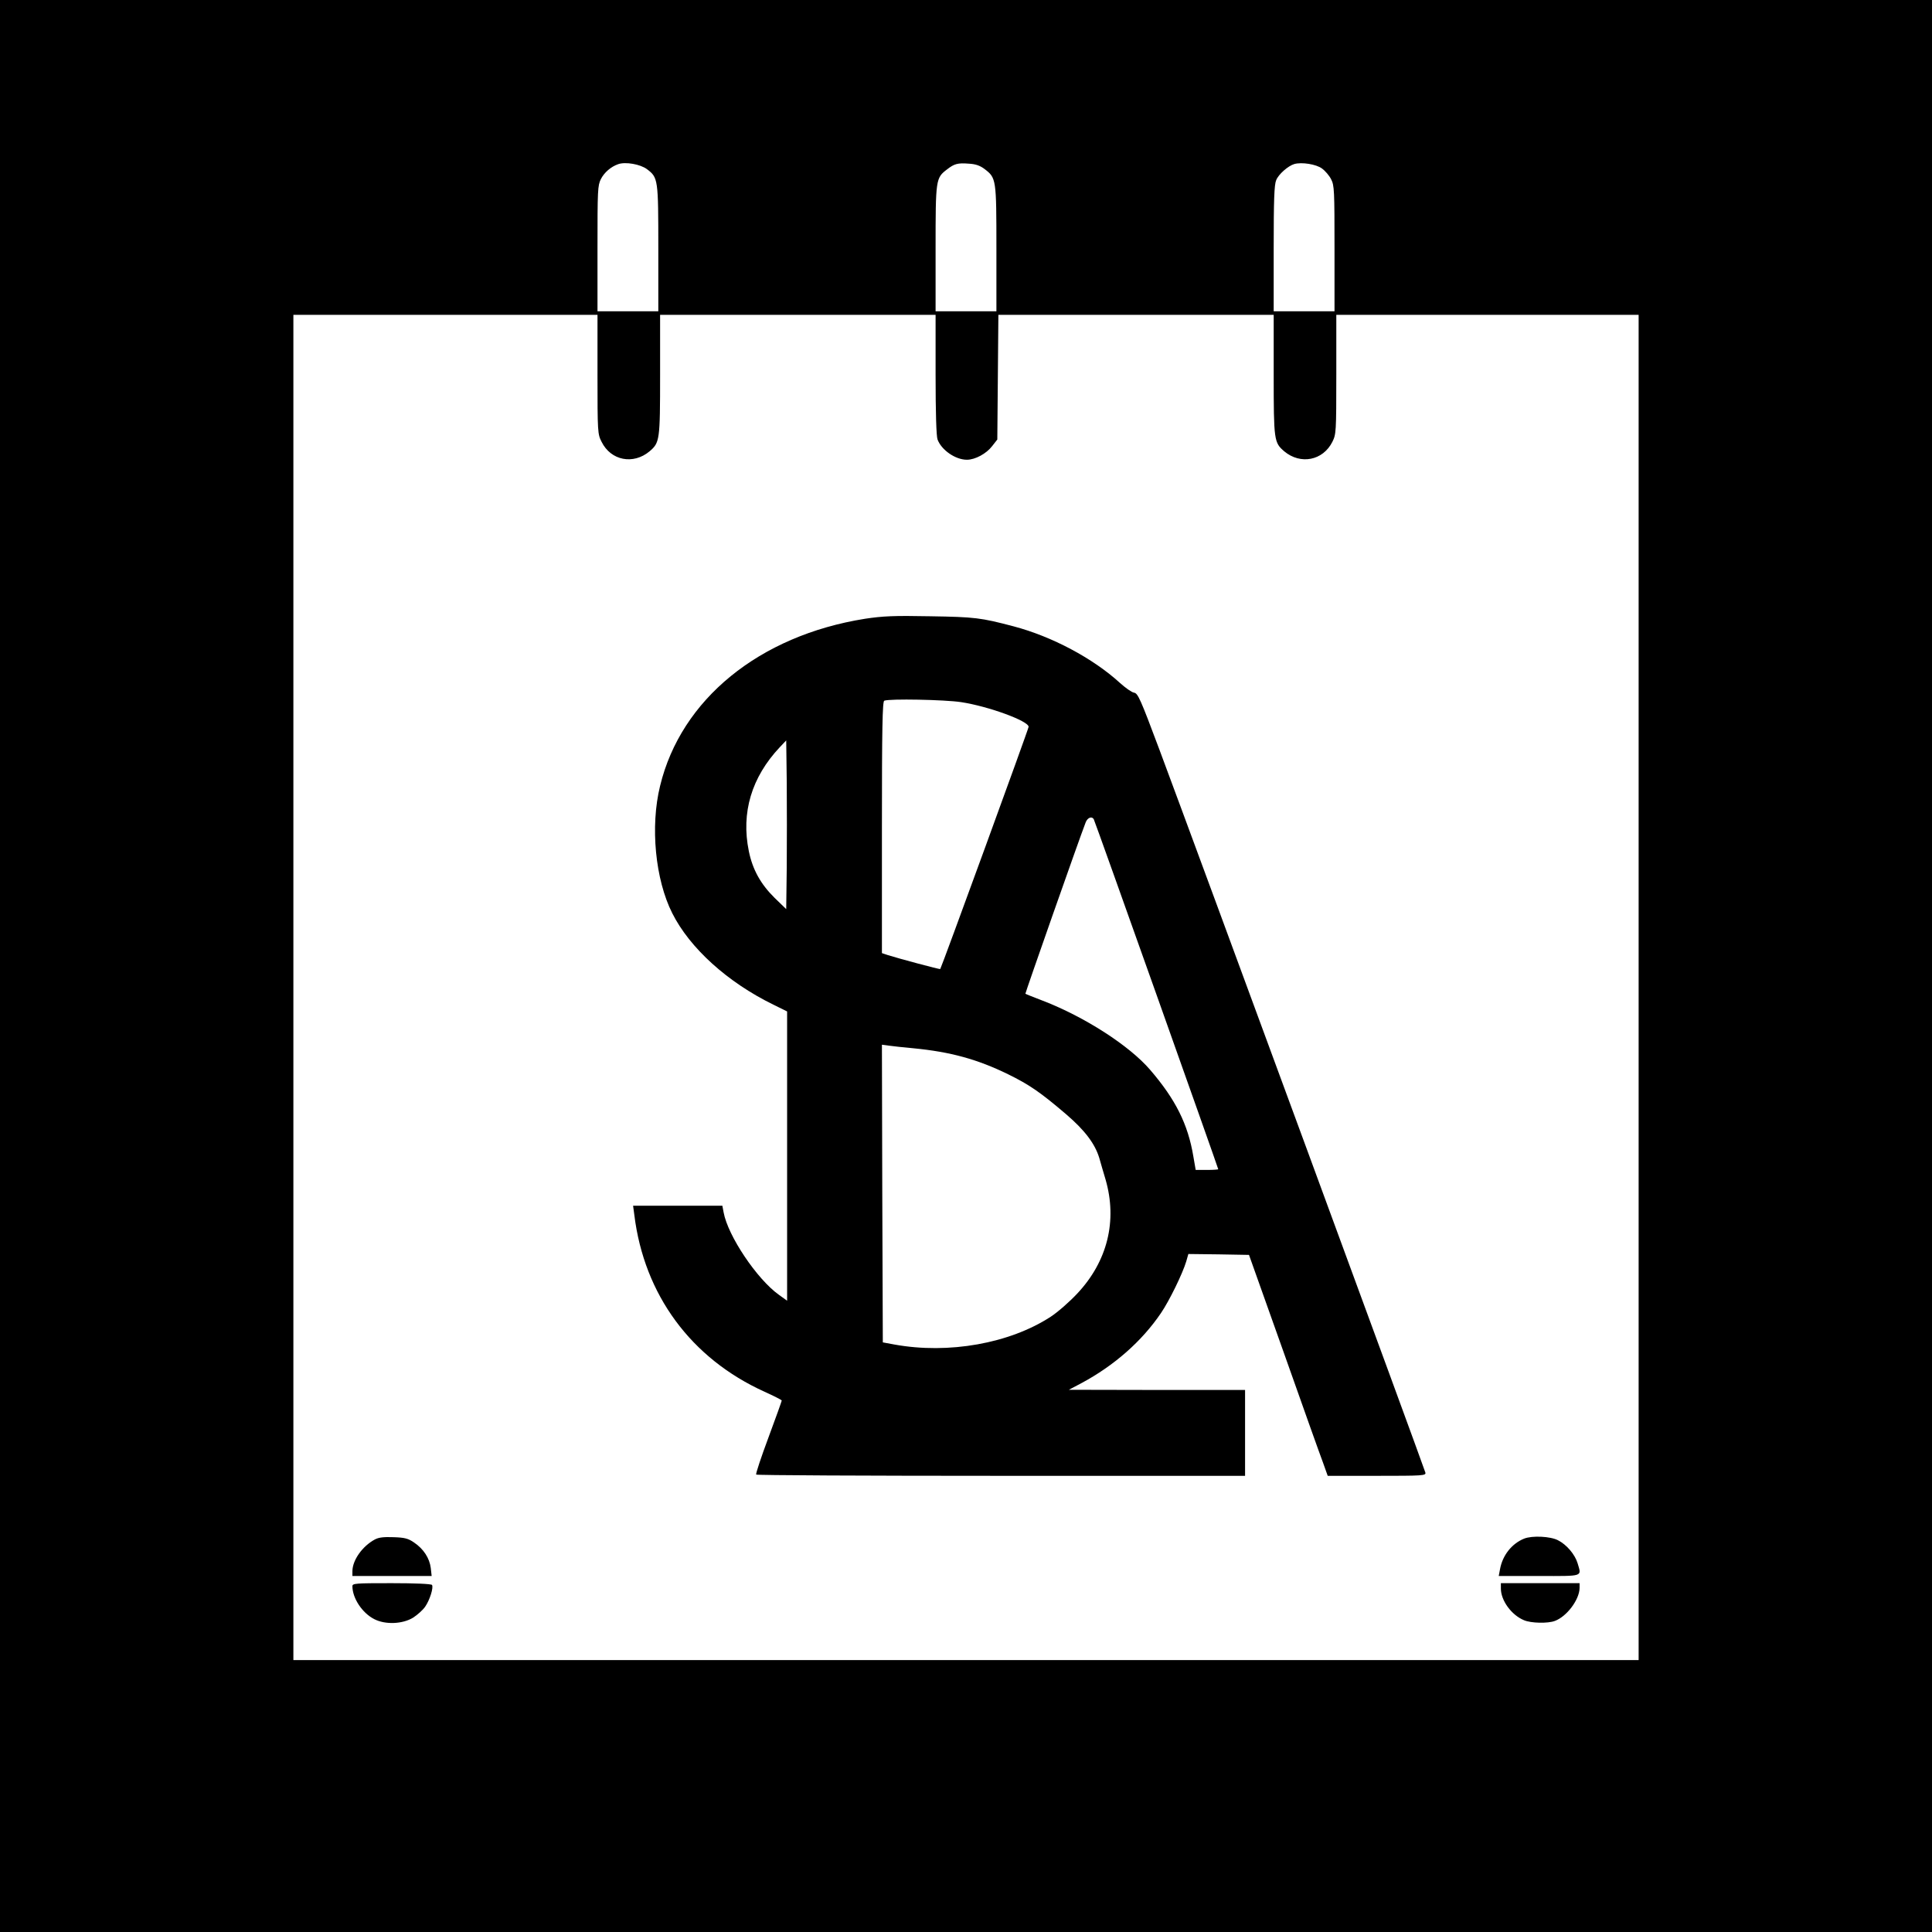 <?xml version="1.0" standalone="no"?>
<!DOCTYPE svg PUBLIC "-//W3C//DTD SVG 20010904//EN"
 "http://www.w3.org/TR/2001/REC-SVG-20010904/DTD/svg10.dtd">
<svg version="1.0" xmlns="http://www.w3.org/2000/svg"
 width="1080pt" height="1080pt" viewBox="0 0 1080 1080"
 preserveAspectRatio="xMidYMid meet">

<g transform="translate(0,1080) scale(0.1,-0.1)"
fill="#000000" stroke="none">
<path d="M0 5400 l0 -5400 5400 0 5400 0 0 5400 0 5400 -5400 0 -5400 0 0
-5400z m3617 4454 c62 -47 63 -55 63 -444 l0 -350 -170 0 -170 0 0 350 c0 328
1 353 19 389 19 37 56 69 96 83 41 15 125 0 162 -28z m1887 1 c65 -50 66 -54
66 -444 l0 -351 -170 0 -170 0 0 351 c0 388 1 394 64 442 41 32 60 37 123 32
37 -2 62 -11 87 -30z m1886 3 c18 -13 41 -40 51 -60 18 -34 19 -63 19 -388 l0
-350 -170 0 -170 0 0 350 c0 272 3 358 14 383 13 33 67 80 101 90 42 12 123
-1 155 -25z m-4050 -1151 c0 -325 1 -334 23 -377 52 -105 177 -129 268 -53 57
49 59 60 59 428 l0 335 770 0 770 0 0 -334 c0 -213 4 -345 11 -363 22 -59 100
-113 164 -113 46 0 109 34 141 76 l29 37 3 349 3 348 769 0 770 0 0 -335 c0
-368 2 -379 59 -428 91 -76 216 -52 269 53 21 43 22 52 22 377 l0 333 845 0
845 0 0 -3760 0 -3760 -3760 0 -3760 0 0 3760 0 3760 850 0 850 0 0 -333z"/>
<path d="M4835 7341 c-590 -94 -1028 -450 -1145 -934 -56 -227 -27 -524 68
-712 98 -195 309 -386 565 -511 l77 -38 0 -809 0 -808 -46 33 c-122 87 -285
329 -309 461 l-7 37 -249 0 -250 0 7 -52 c55 -446 317 -802 728 -988 53 -24
96 -46 96 -49 0 -3 -33 -96 -74 -206 -41 -110 -72 -203 -69 -208 2 -4 618 -7
1369 -7 l1364 0 0 240 0 240 -492 0 -493 1 70 37 c183 98 338 234 445 392 47
69 121 221 141 288 l12 42 170 -2 169 -3 194 -545 c106 -300 205 -578 220
-617 l26 -73 275 0 c257 0 275 1 271 18 -10 36 -1274 3472 -1487 4042 -106
283 -120 315 -142 318 -13 2 -48 27 -78 54 -151 138 -380 260 -596 317 -183
48 -215 52 -465 56 -206 4 -264 1 -365 -14z m538 -466 c151 -23 377 -105 377
-138 0 -11 -488 -1348 -494 -1354 -2 -3 -237 60 -293 78 l-33 11 0 703 c0 553
3 704 13 708 28 12 338 6 430 -8z m-975 -921 l-3 -236 -65 63 c-78 77 -123
158 -144 261 -44 215 15 413 173 581 l36 38 3 -236 c1 -129 1 -341 0 -471z
m1716 267 c6 -9 696 -1950 696 -1957 0 -2 -28 -4 -63 -4 l-63 0 -13 75 c-30
181 -100 320 -242 485 -116 135 -366 296 -600 386 -52 20 -95 37 -97 39 -2 2
299 860 337 958 10 26 34 36 45 18z m-1007 -1281 c206 -20 356 -61 528 -145
120 -59 181 -101 325 -224 105 -90 161 -165 185 -244 8 -29 24 -83 35 -120 67
-231 11 -458 -158 -638 -42 -45 -109 -104 -149 -130 -229 -149 -570 -210 -873
-155 l-65 12 -3 832 -2 832 37 -5 c21 -3 84 -10 140 -15z"/>
<path d="M2095 2194 c-70 -38 -124 -115 -125 -176 l0 -28 221 0 222 0 -5 45
c-7 55 -40 106 -93 142 -33 23 -53 28 -115 30 -55 2 -83 -1 -105 -13z"/>
<path d="M8520 2199 c-69 -28 -121 -93 -135 -172 l-7 -37 226 0 c252 0 237 -5
215 71 -15 50 -62 105 -110 129 -42 22 -144 27 -189 9z"/>
<path d="M1970 1933 c0 -67 55 -150 122 -184 62 -32 158 -28 217 8 25 16 56
44 68 62 26 38 47 106 38 121 -4 6 -94 10 -226 10 -202 0 -219 -1 -219 -17z"/>
<path d="M8390 1920 c0 -67 59 -148 129 -177 39 -17 134 -19 173 -4 67 25 137
119 138 184 l0 27 -220 0 -220 0 0 -30z"/>
</g>
</svg>

